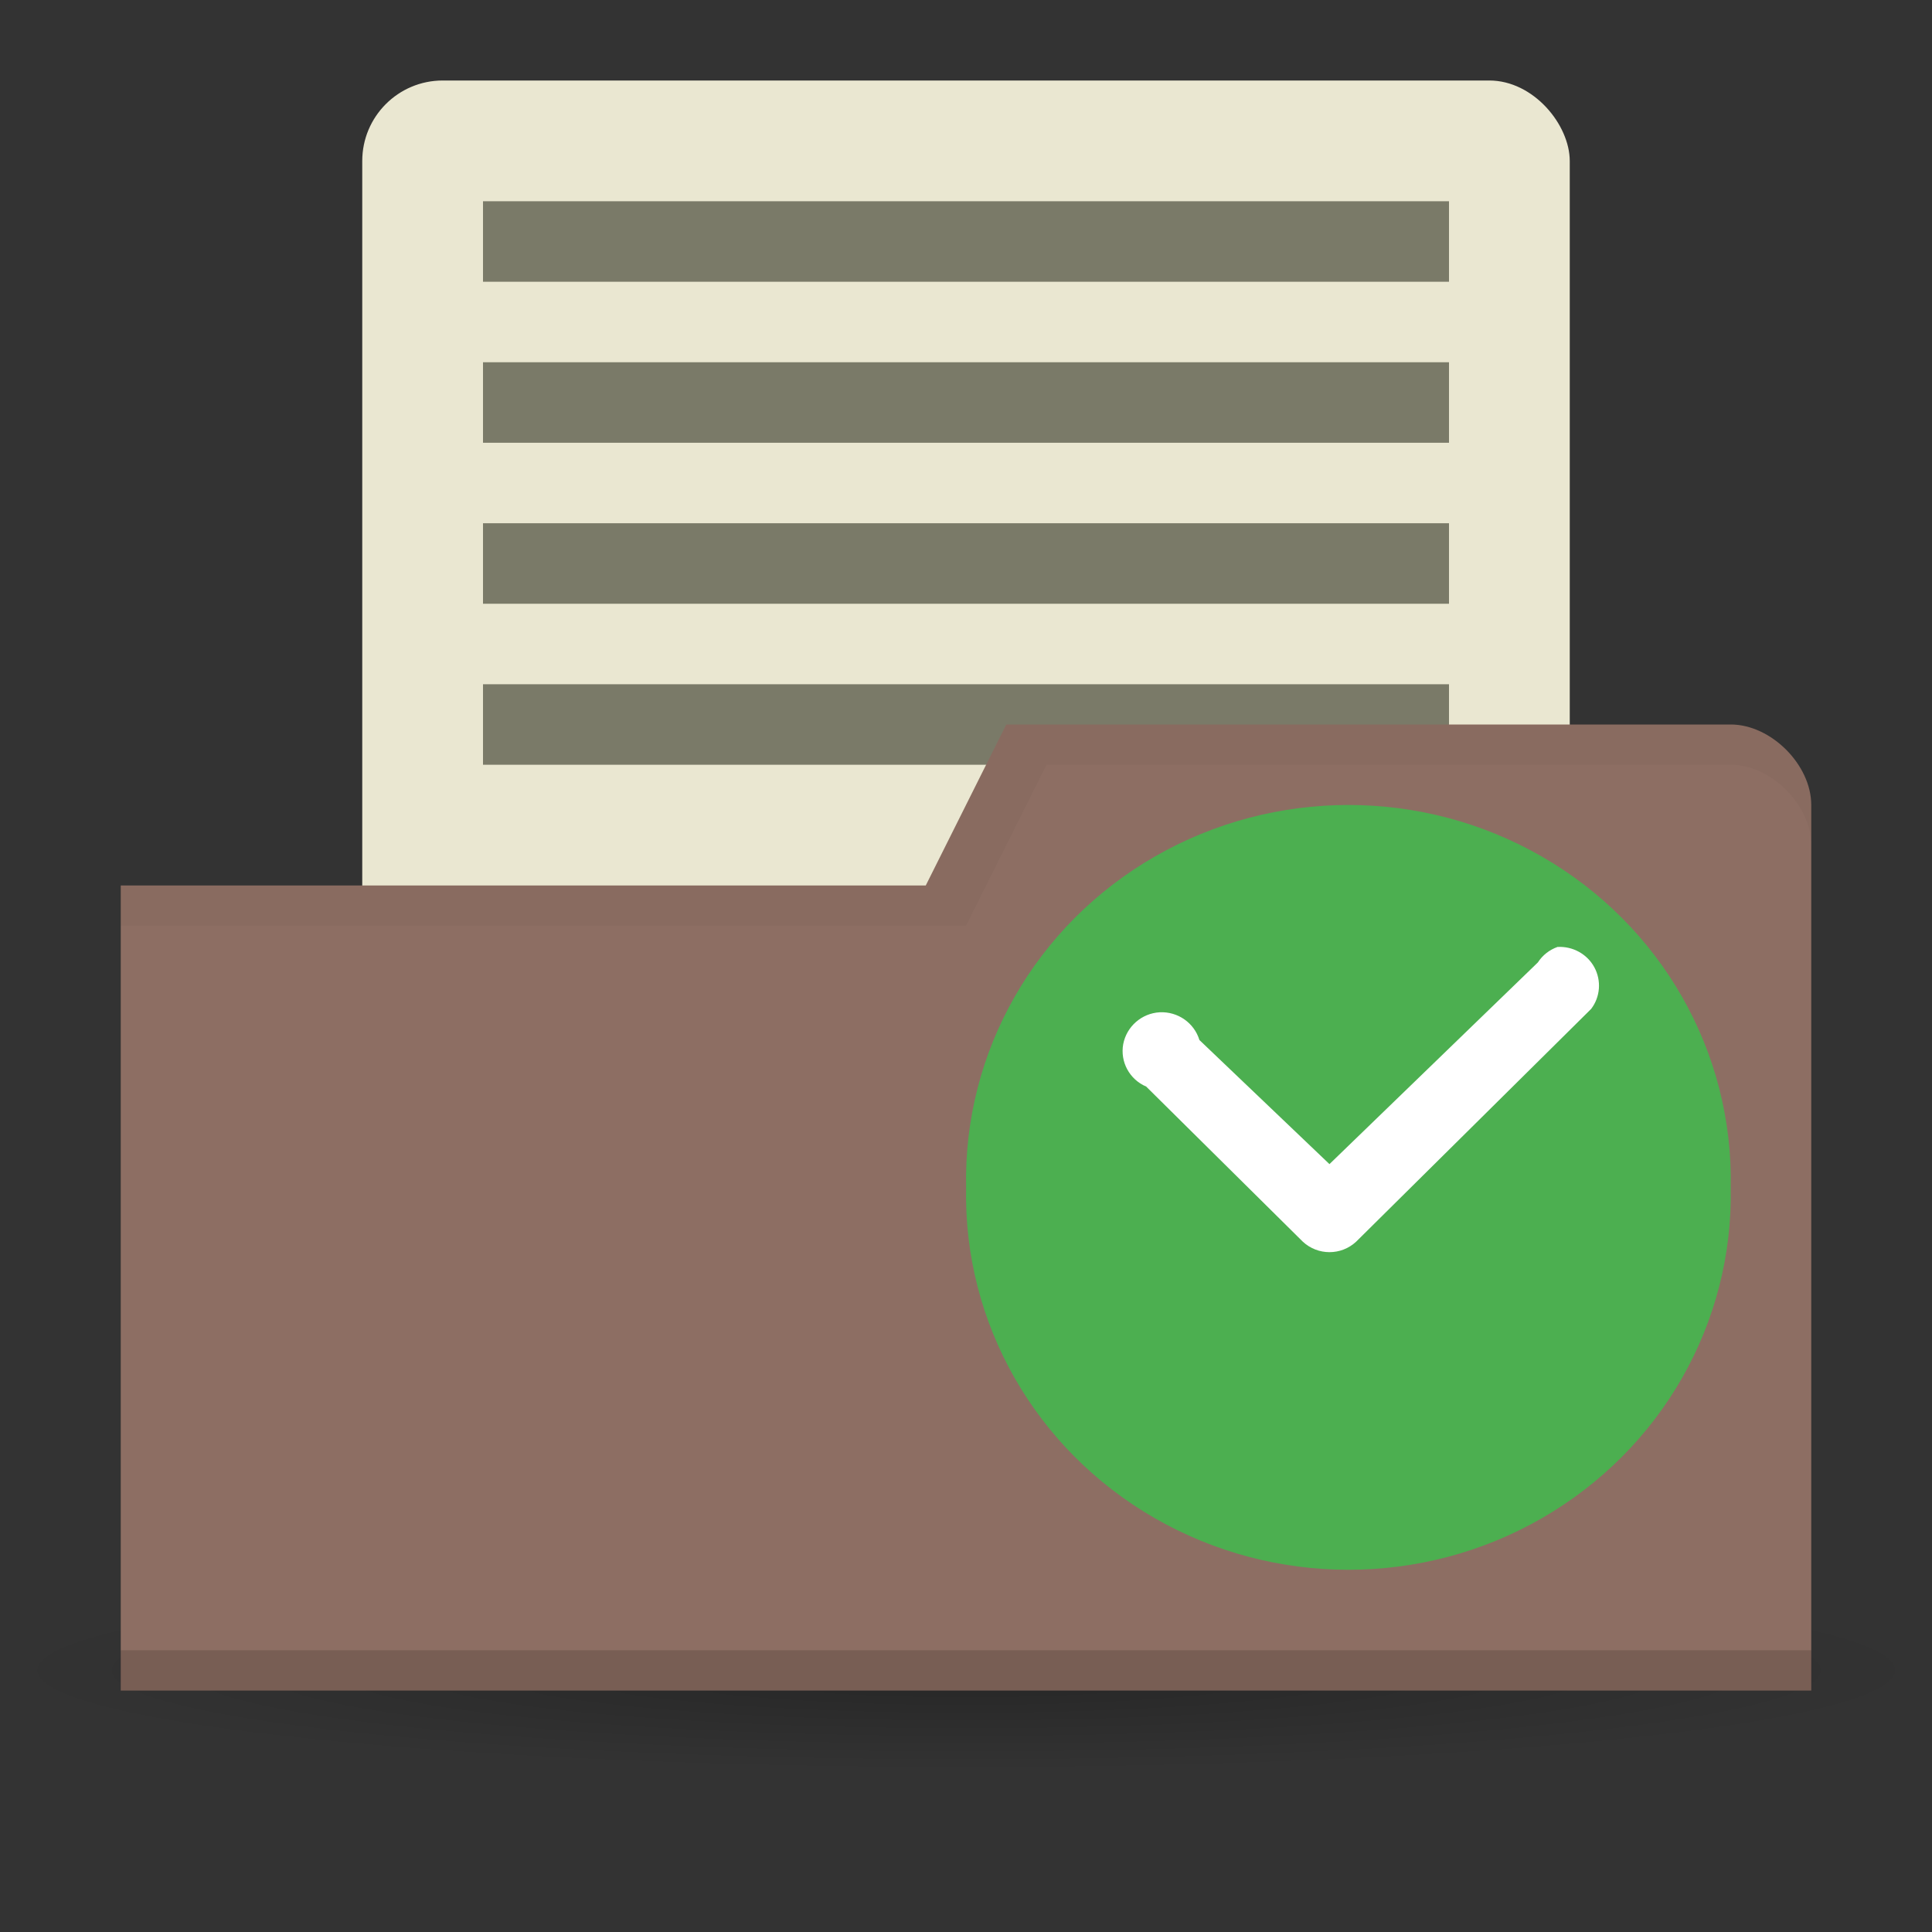 <?xml version="1.0" encoding="UTF-8" standalone="no"?>
<!-- Created with Inkscape (http://www.inkscape.org/) -->

<svg
   xmlns:dc="http://purl.org/dc/elements/1.1/"
   xmlns:cc="http://creativecommons.org/ns#"
   xmlns:rdf="http://www.w3.org/1999/02/22-rdf-syntax-ns#"
   xmlns:svg="http://www.w3.org/2000/svg"
   xmlns="http://www.w3.org/2000/svg"
   xmlns:xlink="http://www.w3.org/1999/xlink"
   xmlns:sodipodi="http://sodipodi.sourceforge.net/DTD/sodipodi-0.dtd"
   xmlns:inkscape="http://www.inkscape.org/namespaces/inkscape"
   width="48"
   height="48"
   id="svg2"
   version="1.1"
   inkscape:version="0.91 r"
   sodipodi:docname="brown-document-open-recent.svg">
  <rect width="100%" height="100%" fill="#333333" stroke="none"/>
  <defs
     id="defs4">
    <linearGradient
       id="linearGradient3844">
      <stop
         style="stop-color:#000000;stop-opacity:0.392;"
         offset="0"
         id="stop3846" />
      <stop
         style="stop-color:#000000;stop-opacity:0;"
         offset="1"
         id="stop3848" />
    </linearGradient>
    <radialGradient
       inkscape:collect="always"
       xlink:href="#linearGradient3844"
       id="radialGradient3850"
       cx="24.076"
       cy="41.383"
       fx="24.076"
       fy="41.383"
       r="21.076"
       gradientTransform="matrix(1,0,0,0.113,0,36.704)"
       gradientUnits="userSpaceOnUse" />
  </defs>
  <sodipodi:namedview
     id="base"
     pagecolor="#ffffff"
     bordercolor="#666666"
     borderopacity="1.0"
     inkscape:pageopacity="0.0"
     inkscape:pageshadow="2"
     inkscape:zoom="6.2323628"
     inkscape:cx="-10.253709"
     inkscape:cy="8.371335"
     inkscape:document-units="px"
     inkscape:current-layer="layer1"
     showgrid="true"
     inkscape:window-width="1366"
     inkscape:window-height="747"
     inkscape:window-x="0"
     inkscape:window-y="21"
     inkscape:window-maximized="1">
    <inkscape:grid
       type="xygrid"
       id="grid2990"
       empspacing="5"
       visible="true"
       enabled="true"
       snapvisiblegridlinesonly="true" />
  </sodipodi:namedview>
  <g
     inkscape:groupmode="layer"
     id="layer3"
     inkscape:label="Blob"
     sodipodi:insensitive="true">
    <path
       sodipodi:type="arc"
       style="opacity:0.65;fill:url(#radialGradient3850);fill-opacity:1;stroke:none"
       id="path3842"
       sodipodi:cx="24.075672"
       sodipodi:cy="41.38316"
       sodipodi:rx="21.075672"
       sodipodi:ry="2.3831596"
       d="m 45.151,41.383 a 21.076,2.383 0 1 1 -42.151,0 21.076,2.383 0 1 1 42.151,0 z"
       transform="matrix(1.139,0,0,1.049,-3.416,-1.912)" />
  </g>
  <g
     inkscape:label="Body"
     inkscape:groupmode="layer"
     id="layer1"
     transform="translate(0,-1004.362)">
    <rect
       style="fill:#eae7d1;fill-opacity:1;stroke:none"
       id="rect3799"
       width="30"
       height="23"
       x="9"
       y="1006.362"
       ry="2"
       rx="2" />
    <rect
       y="1021.362"
       x="12"
       height="2"
       width="24"
       id="rect3812"
       style="fill:#7a7a68;fill-opacity:1;stroke:none" />
    <path
       style="fill:#8d6e63;fill-opacity:1;stroke:none"
       d="m 45,1024.362 0,22 -42,0 0,-20 20,0 2,-4 18,0 c 1,0 2,1 2,2 z"
       id="rect2987"
       inkscape:connector-curvature="0"
       sodipodi:nodetypes="cccccccc" />
    <path
       sodipodi:nodetypes="ccccc"
       id="path3794"
       d="m 3,1045.362 0,1 42,0 0,-1 z"
       style="opacity:0.15;fill:#000000;fill-opacity:1;stroke:none"
       inkscape:connector-curvature="0" />
    <path
       style="fill:none;stroke:none;stroke-width:1px;stroke-linecap:butt;stroke-linejoin:miter;stroke-opacity:1;fill-opacity:1"
       d="m 25,13 -5,3 3,0 z"
       id="path3801"
       inkscape:connector-curvature="0"
       transform="translate(0,1004.362)" />
    <path
       style="opacity:0.03;fill:#000000;fill-opacity:1;stroke:none"
       d="m 25,1022.362 -2,4 -20,0 0,1 21,0 2,-4 17,0 c 1,0 2,1 2,2 l 0,-1 c 0,-1 -1,-2 -2,-2 z"
       id="path3805"
       inkscape:connector-curvature="0"
       sodipodi:nodetypes="ccccccscssc" />
    <rect
       style="fill:#7a7a68;fill-opacity:1;stroke:none"
       id="rect3794"
       width="24"
       height="2"
       x="12"
       y="1009.362" />
    <rect
       y="1013.362"
       x="12"
       height="2"
       width="24"
       id="rect3808"
       style="fill:#7a7a68;fill-opacity:1;stroke:none" />
    <rect
       style="fill:#7a7a68;fill-opacity:1;stroke:none"
       id="rect3810"
       width="24"
       height="2"
       x="12"
       y="1017.362" />
    <g
       id="g4276"
       transform="translate(49.812,7.47)">
      <path
         id="path2993"
         d="m -6.813,1026.394 c 0.068,3.37 -1.726,6.513 -4.695,8.219 -2.965,1.706 -6.641,1.706 -9.61,0 -2.969,-1.706 -4.763,-4.849 -4.691,-8.219 -0.072,-3.373 1.722,-6.517 4.691,-8.223 2.969,-1.706 6.645,-1.706 9.61,0 2.969,1.706 4.763,4.849 4.695,8.223 z"
         style="fill:#4caf50;fill-opacity:1;fill-rule:evenodd"
         inkscape:connector-curvature="0" />
      <path
         id="path2995"
         d="m -11.117,1020.419 c -0.201,0.071 -0.373,0.207 -0.487,0.384 l -5.178,5.011 -3.231,-3.083 c -0.129,-0.425 -0.536,-0.712 -0.988,-0.689 -0.449,0.026 -0.821,0.354 -0.905,0.791 -0.08,0.441 0.156,0.877 0.57,1.054 l 3.893,3.855 c 0.373,0.346 0.95,0.346 1.323,0 l 5.839,-5.783 c 0.228,-0.297 0.259,-0.704 0.08,-1.035 -0.179,-0.331 -0.54,-0.527 -0.916,-0.505 z"
         style="fill:#ffffff"
         inkscape:connector-curvature="0" />
    </g>
  </g>
</svg>
